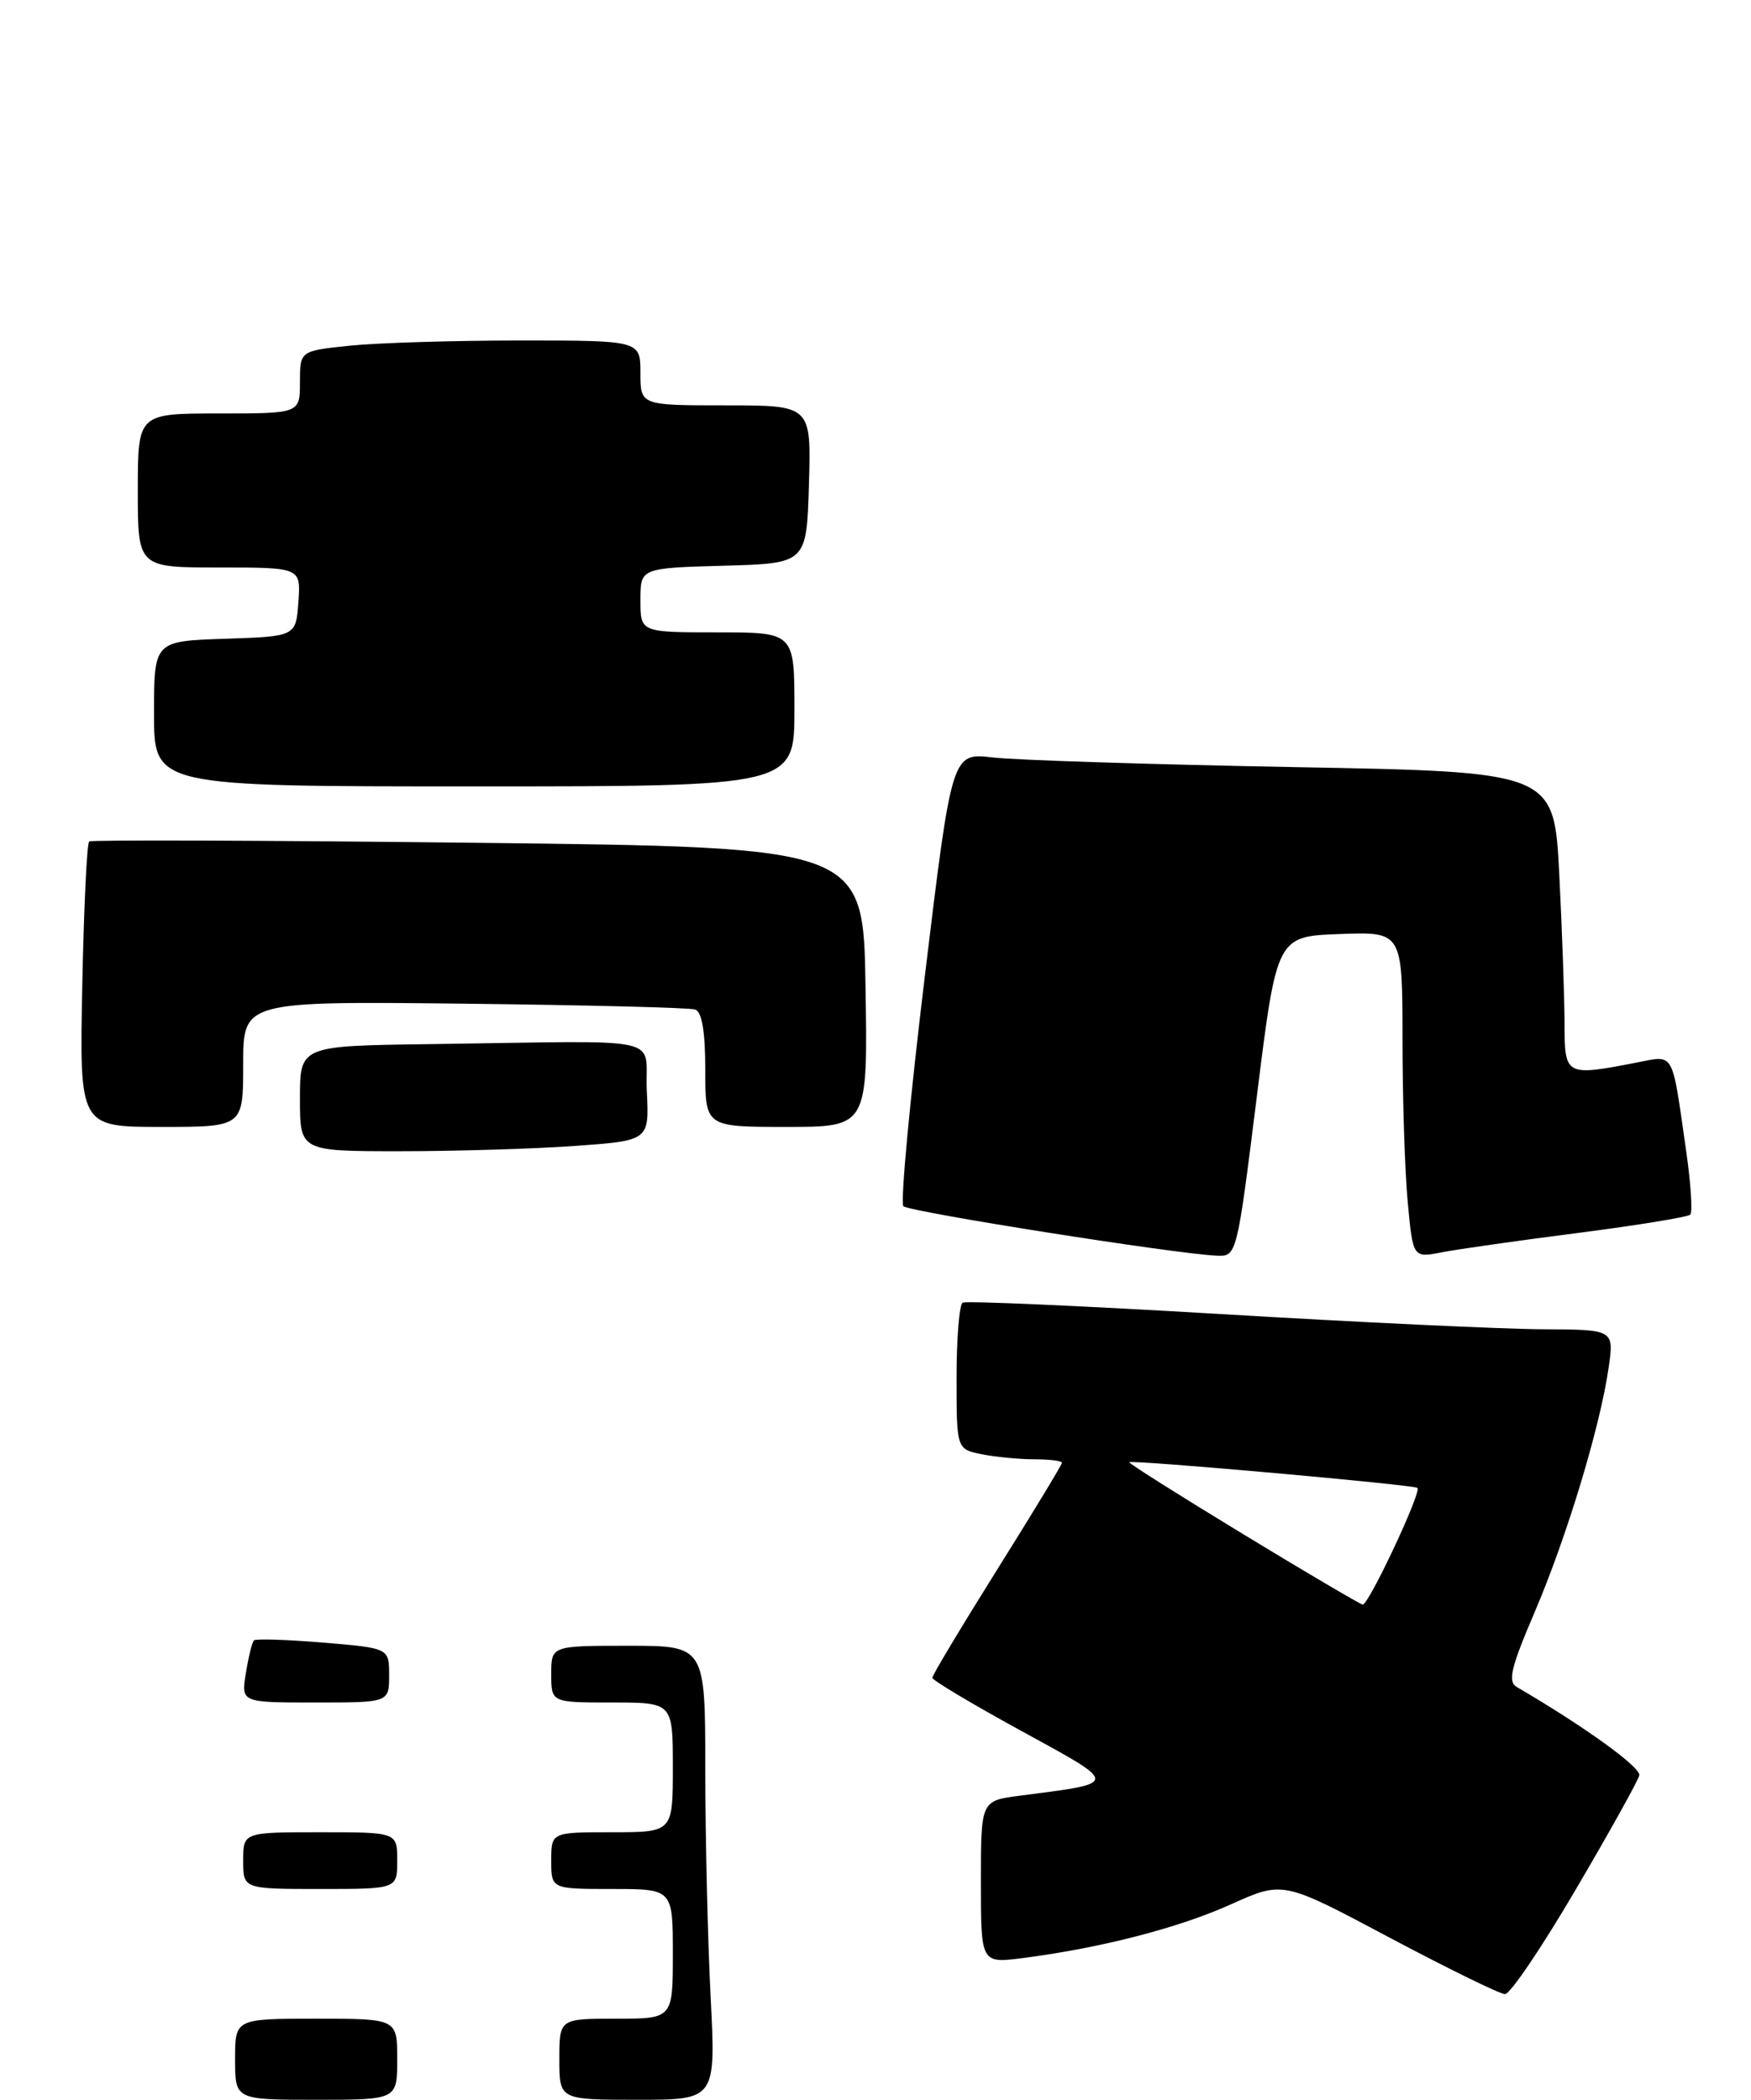 <?xml version="1.0" encoding="UTF-8" standalone="no"?>
<!DOCTYPE svg PUBLIC "-//W3C//DTD SVG 1.1//EN" "http://www.w3.org/Graphics/SVG/1.1/DTD/svg11.dtd" >
<svg xmlns="http://www.w3.org/2000/svg" xmlns:xlink="http://www.w3.org/1999/xlink" version="1.1" viewBox="0 0 216 259">
 <g >
 <path fill="currentColor"
d=" M 194.36 233.10 C 198.53 226.01 202.06 219.66 202.22 218.99 C 202.45 218.01 195.49 212.98 187.10 208.08 C 185.97 207.41 186.38 205.70 189.30 198.88 C 193.26 189.62 197.37 176.07 198.43 168.75 C 199.12 164.00 199.12 164.00 190.31 163.96 C 185.47 163.94 167.55 163.10 150.50 162.08 C 133.45 161.07 119.16 160.44 118.75 160.68 C 118.34 160.92 118.00 165.09 118.00 169.93 C 118.00 178.75 118.00 178.75 121.13 179.38 C 122.84 179.72 125.77 180.00 127.63 180.00 C 129.48 180.00 131.00 180.19 131.00 180.43 C 131.00 180.66 127.40 186.60 123.00 193.62 C 118.60 200.65 115.00 206.64 115.01 206.95 C 115.01 207.25 119.95 210.20 125.98 213.50 C 138.17 220.17 138.18 219.89 125.75 221.50 C 121.00 222.12 121.00 222.12 121.00 232.16 C 121.00 242.19 121.00 242.19 126.25 241.51 C 135.87 240.26 145.43 237.79 151.88 234.88 C 158.27 232.00 158.27 232.00 171.38 238.98 C 178.60 242.81 185.02 245.96 185.65 245.97 C 186.28 245.99 190.20 240.20 194.36 233.10 Z  M 155.04 135.25 C 157.50 115.50 157.50 115.50 165.25 115.21 C 173.00 114.92 173.00 114.92 173.01 128.21 C 173.01 135.52 173.30 144.57 173.66 148.33 C 174.30 155.17 174.30 155.17 177.90 154.46 C 179.88 154.08 187.45 153.00 194.73 152.07 C 202.01 151.13 208.21 150.12 208.51 149.82 C 208.81 149.52 208.58 145.95 207.99 141.89 C 206.19 129.37 206.64 130.15 201.76 131.09 C 193.11 132.76 193.00 132.70 193.00 126.25 C 192.99 123.09 192.70 114.81 192.35 107.85 C 191.70 95.20 191.70 95.20 159.60 94.62 C 141.95 94.29 125.23 93.76 122.46 93.43 C 117.42 92.84 117.42 92.84 114.08 120.45 C 112.24 135.64 111.05 148.39 111.44 148.78 C 112.12 149.47 144.83 154.64 150.04 154.88 C 152.57 155.00 152.57 155.00 155.04 135.25 Z  M 70.89 141.35 C 80.09 140.69 80.09 140.69 79.79 134.60 C 79.46 127.61 83.05 128.39 53.00 128.79 C 37.00 129.00 37.00 129.00 37.00 135.50 C 37.00 142.00 37.00 142.00 49.35 142.00 C 56.14 142.00 65.83 141.71 70.89 141.35 Z  M 30.00 131.25 C 30.00 123.50 30.00 123.50 57.25 123.80 C 72.24 123.97 85.06 124.29 85.75 124.52 C 86.59 124.80 87.00 127.23 87.00 131.97 C 87.00 139.00 87.00 139.00 97.02 139.00 C 107.05 139.00 107.05 139.00 106.77 121.75 C 106.50 104.50 106.50 104.50 59.00 103.96 C 32.88 103.66 11.28 103.58 11.00 103.79 C 10.72 104.00 10.34 112.00 10.15 121.58 C 9.80 139.00 9.80 139.00 19.90 139.00 C 30.00 139.00 30.00 139.00 30.00 131.25 Z  M 98.00 87.50 C 98.00 78.00 98.00 78.00 88.50 78.00 C 79.00 78.00 79.00 78.00 79.00 74.03 C 79.00 70.07 79.00 70.07 89.25 69.78 C 99.50 69.50 99.50 69.50 99.79 59.75 C 100.07 50.00 100.07 50.00 89.54 50.00 C 79.00 50.00 79.00 50.00 79.00 46.00 C 79.00 42.00 79.00 42.00 64.15 42.00 C 55.98 42.00 46.53 42.29 43.15 42.64 C 37.00 43.28 37.00 43.28 37.00 47.14 C 37.00 51.00 37.00 51.00 27.00 51.00 C 17.00 51.00 17.00 51.00 17.00 60.50 C 17.00 70.00 17.00 70.00 27.06 70.00 C 37.11 70.00 37.11 70.00 36.81 74.25 C 36.50 78.50 36.50 78.50 27.75 78.79 C 19.00 79.08 19.00 79.08 19.00 88.04 C 19.00 97.00 19.00 97.00 58.50 97.00 C 98.00 97.00 98.00 97.00 98.00 87.50 Z  M 29.00 254.00 C 29.00 249.00 29.00 249.00 39.00 249.00 C 49.00 249.00 49.00 249.00 49.00 254.00 C 49.00 259.00 49.00 259.00 39.00 259.00 C 29.00 259.00 29.00 259.00 29.00 254.00 Z  M 69.00 254.00 C 69.00 249.00 69.00 249.00 76.00 249.00 C 83.00 249.00 83.00 249.00 83.00 241.00 C 83.00 233.00 83.00 233.00 75.50 233.00 C 68.00 233.00 68.00 233.00 68.00 229.50 C 68.00 226.00 68.00 226.00 75.50 226.00 C 83.00 226.00 83.00 226.00 83.00 218.00 C 83.00 210.00 83.00 210.00 75.50 210.00 C 68.00 210.00 68.00 210.00 68.00 206.50 C 68.00 203.00 68.00 203.00 77.50 203.00 C 87.00 203.00 87.00 203.00 87.00 218.25 C 87.01 226.64 87.30 239.24 87.66 246.25 C 88.31 259.00 88.31 259.00 78.65 259.00 C 69.00 259.00 69.00 259.00 69.00 254.00 Z  M 30.00 229.50 C 30.00 226.00 30.00 226.00 39.50 226.00 C 49.00 226.00 49.00 226.00 49.00 229.50 C 49.00 233.00 49.00 233.00 39.50 233.00 C 30.00 233.00 30.00 233.00 30.00 229.50 Z  M 30.33 206.38 C 30.65 204.38 31.10 202.57 31.32 202.34 C 31.55 202.12 35.40 202.24 39.87 202.61 C 48.00 203.29 48.00 203.29 48.00 206.64 C 48.00 210.00 48.00 210.00 38.87 210.00 C 29.74 210.00 29.74 210.00 30.33 206.38 Z  M 153.30 189.20 C 145.49 184.45 139.19 180.48 139.30 180.36 C 139.63 180.04 174.46 183.14 174.86 183.53 C 175.38 184.04 168.81 198.02 168.10 197.92 C 167.77 197.87 161.11 193.95 153.30 189.20 Z "/>
</g>
</svg>